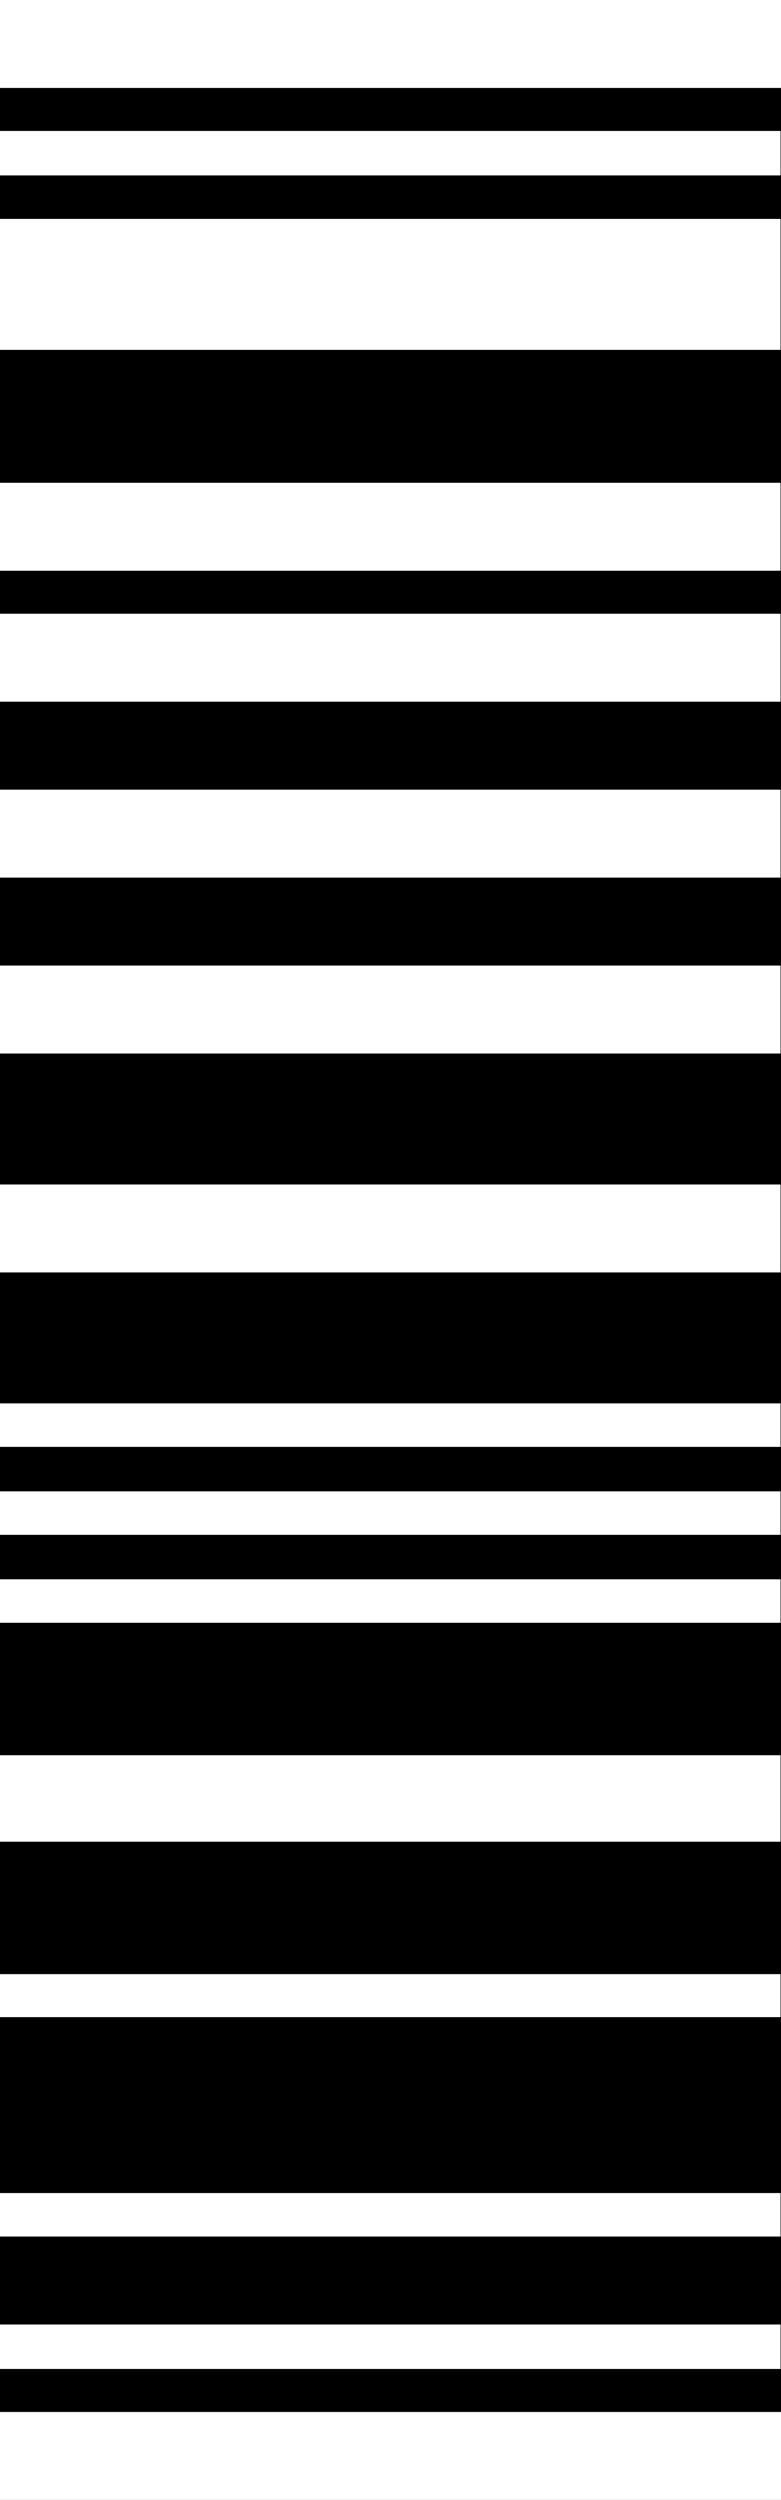 <?xml version="1.0" encoding="utf-8"?>
<!-- Generator: Adobe Illustrator 23.0.2, SVG Export Plug-In . SVG Version: 6.00 Build 0)  -->
<svg version="1.1" xmlns="http://www.w3.org/2000/svg" xmlns:xlink="http://www.w3.org/1999/xlink" x="0px" y="0px"
	 viewBox="0 0 160 511.6" style="enable-background:new 0 0 160 511.6;" xml:space="preserve">
<style type="text/css">
	.st0{fill:#FFFFFF;}
</style>
<g id="Слой_2">
	<rect width="160" height="511.6"/>
</g>
<g id="Capa_1">
	<g>
		<g>
			<rect y="359.2" class="st0" width="159.9" height="17.7"/>
			<rect y="404" class="st0" width="159.9" height="8.8"/>
			<rect y="305.2" class="st0" width="159.9" height="8.9"/>
			<rect y="323.2" class="st0" width="159.9" height="8.9"/>
			<rect y="475.7" class="st0" width="159.9" height="9.1"/>
			<rect y="448.8" class="st0" width="159.9" height="8.9"/>
			<rect y="493.6" class="st0" width="160" height="18"/>
			<rect y="287.2" class="st0" width="159.9" height="8.9"/>
			<rect y="98.8" class="st0" width="159.9" height="18"/>
			<rect y="44.8" class="st0" width="159.9" height="26.8"/>
			<rect y="26.8" class="st0" width="159.9" height="9.1"/>
			<rect class="st0" width="160" height="18"/>
			<rect y="161.6" class="st0" width="159.9" height="18"/>
			<rect y="125.6" class="st0" width="159.9" height="18"/>
			<rect y="197.6" class="st0" width="159.9" height="18"/>
			<rect y="242.4" class="st0" width="159.9" height="18"/>
		</g>
	</g>
</g>
</svg>

